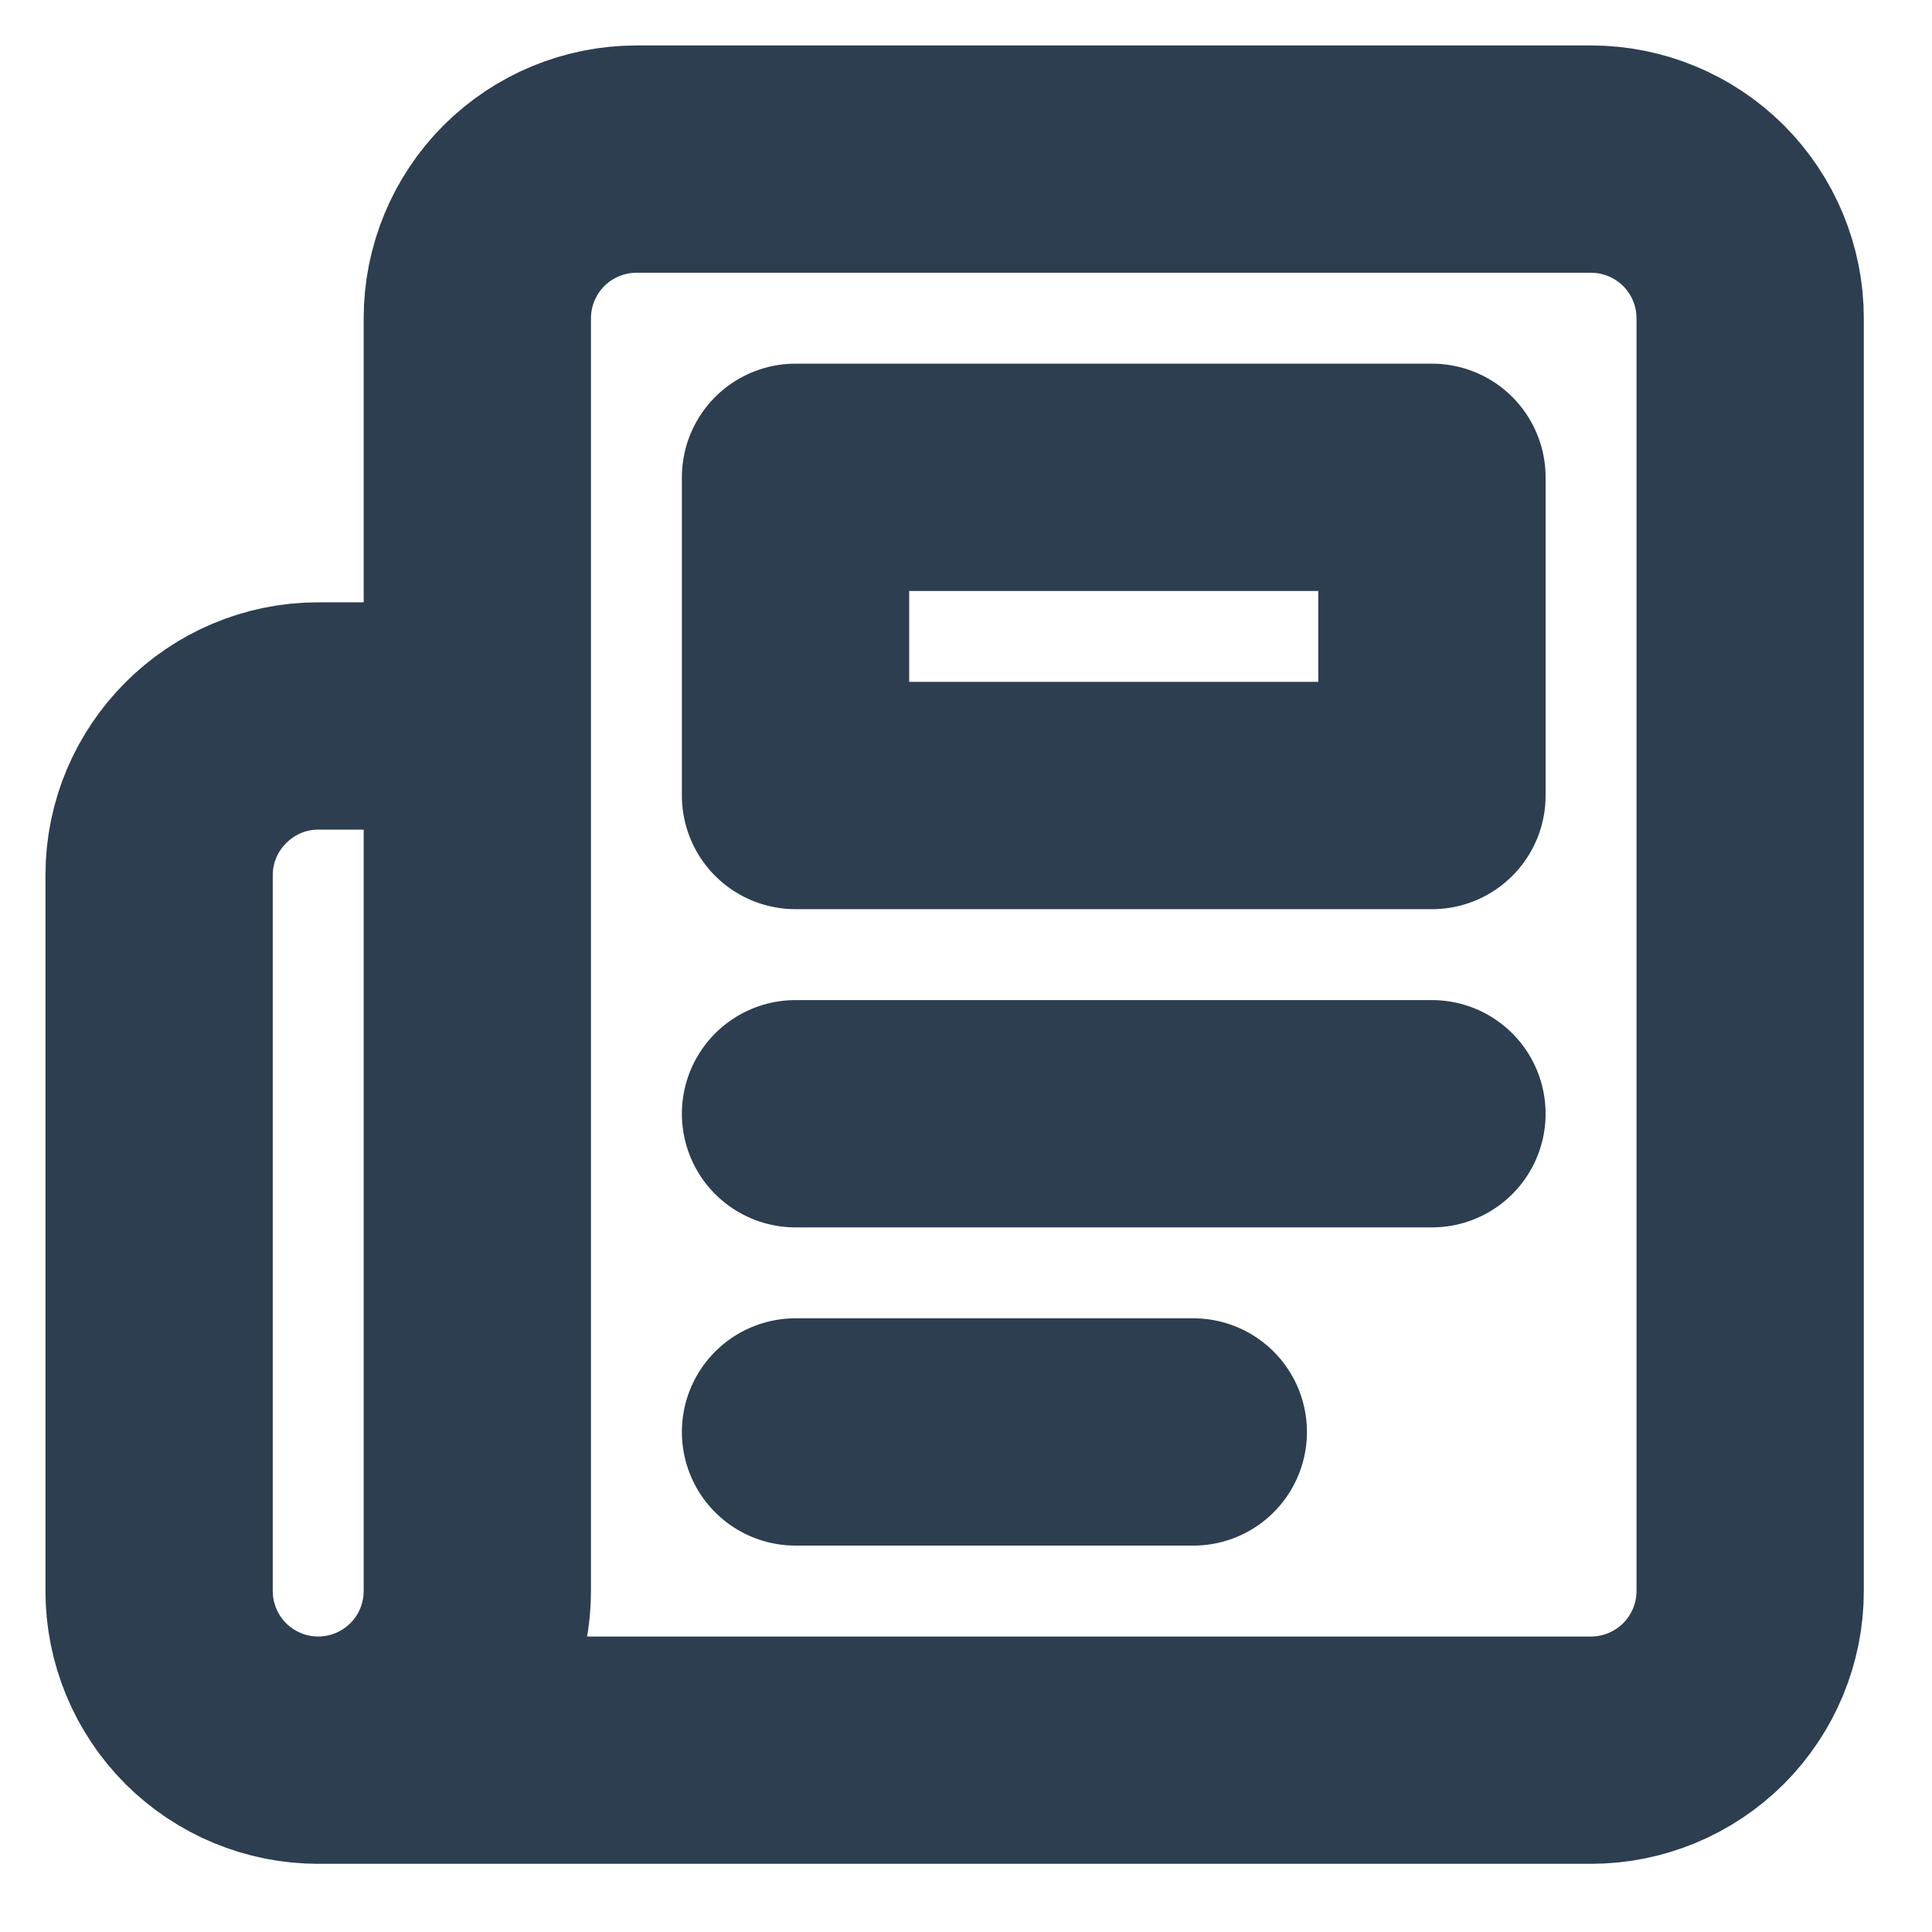 <svg width="17" height="17" viewBox="0 0 17 17" fill="none" xmlns="http://www.w3.org/2000/svg">
<g clip-path="url(#clip0_1215_105086)">
<path d="M2.8 15.4C2.429 15.4 2.073 15.252 1.81 14.99C1.548 14.727 1.4 14.371 1.4 14V7.7C1.4 6.93 2.03 6.3 2.8 6.3H4.2M2.8 15.4H14C14.371 15.4 14.727 15.252 14.99 14.99C15.252 14.727 15.4 14.371 15.4 14V2.8C15.4 2.429 15.252 2.073 14.99 1.81C14.727 1.548 14.371 1.4 14 1.4H5.6C5.229 1.4 4.873 1.548 4.61 1.81C4.348 2.073 4.2 2.429 4.2 2.8V14C4.2 14.371 4.053 14.727 3.79 14.99C3.527 15.252 3.171 15.4 2.8 15.4Z" stroke="#2C3E50" stroke-width="2" stroke-linecap="round" stroke-linejoin="round"/>
<path d="M12.6 9.8H7" stroke="#2C3E50" stroke-width="2" stroke-linecap="round" stroke-linejoin="round"/>
<path d="M10.5 12.6H7" stroke="#2C3E50" stroke-width="2" stroke-linecap="round" stroke-linejoin="round"/>
<path d="M7 4.2H12.6V7H7V4.2Z" stroke="#2C3E50" stroke-width="2" stroke-linecap="round" stroke-linejoin="round"/>
</g>
<defs>
<clipPath id="clip0_1215_105086">
<rect width="16.8" height="16.8" fill="white"/>
</clipPath>
</defs>
</svg>
